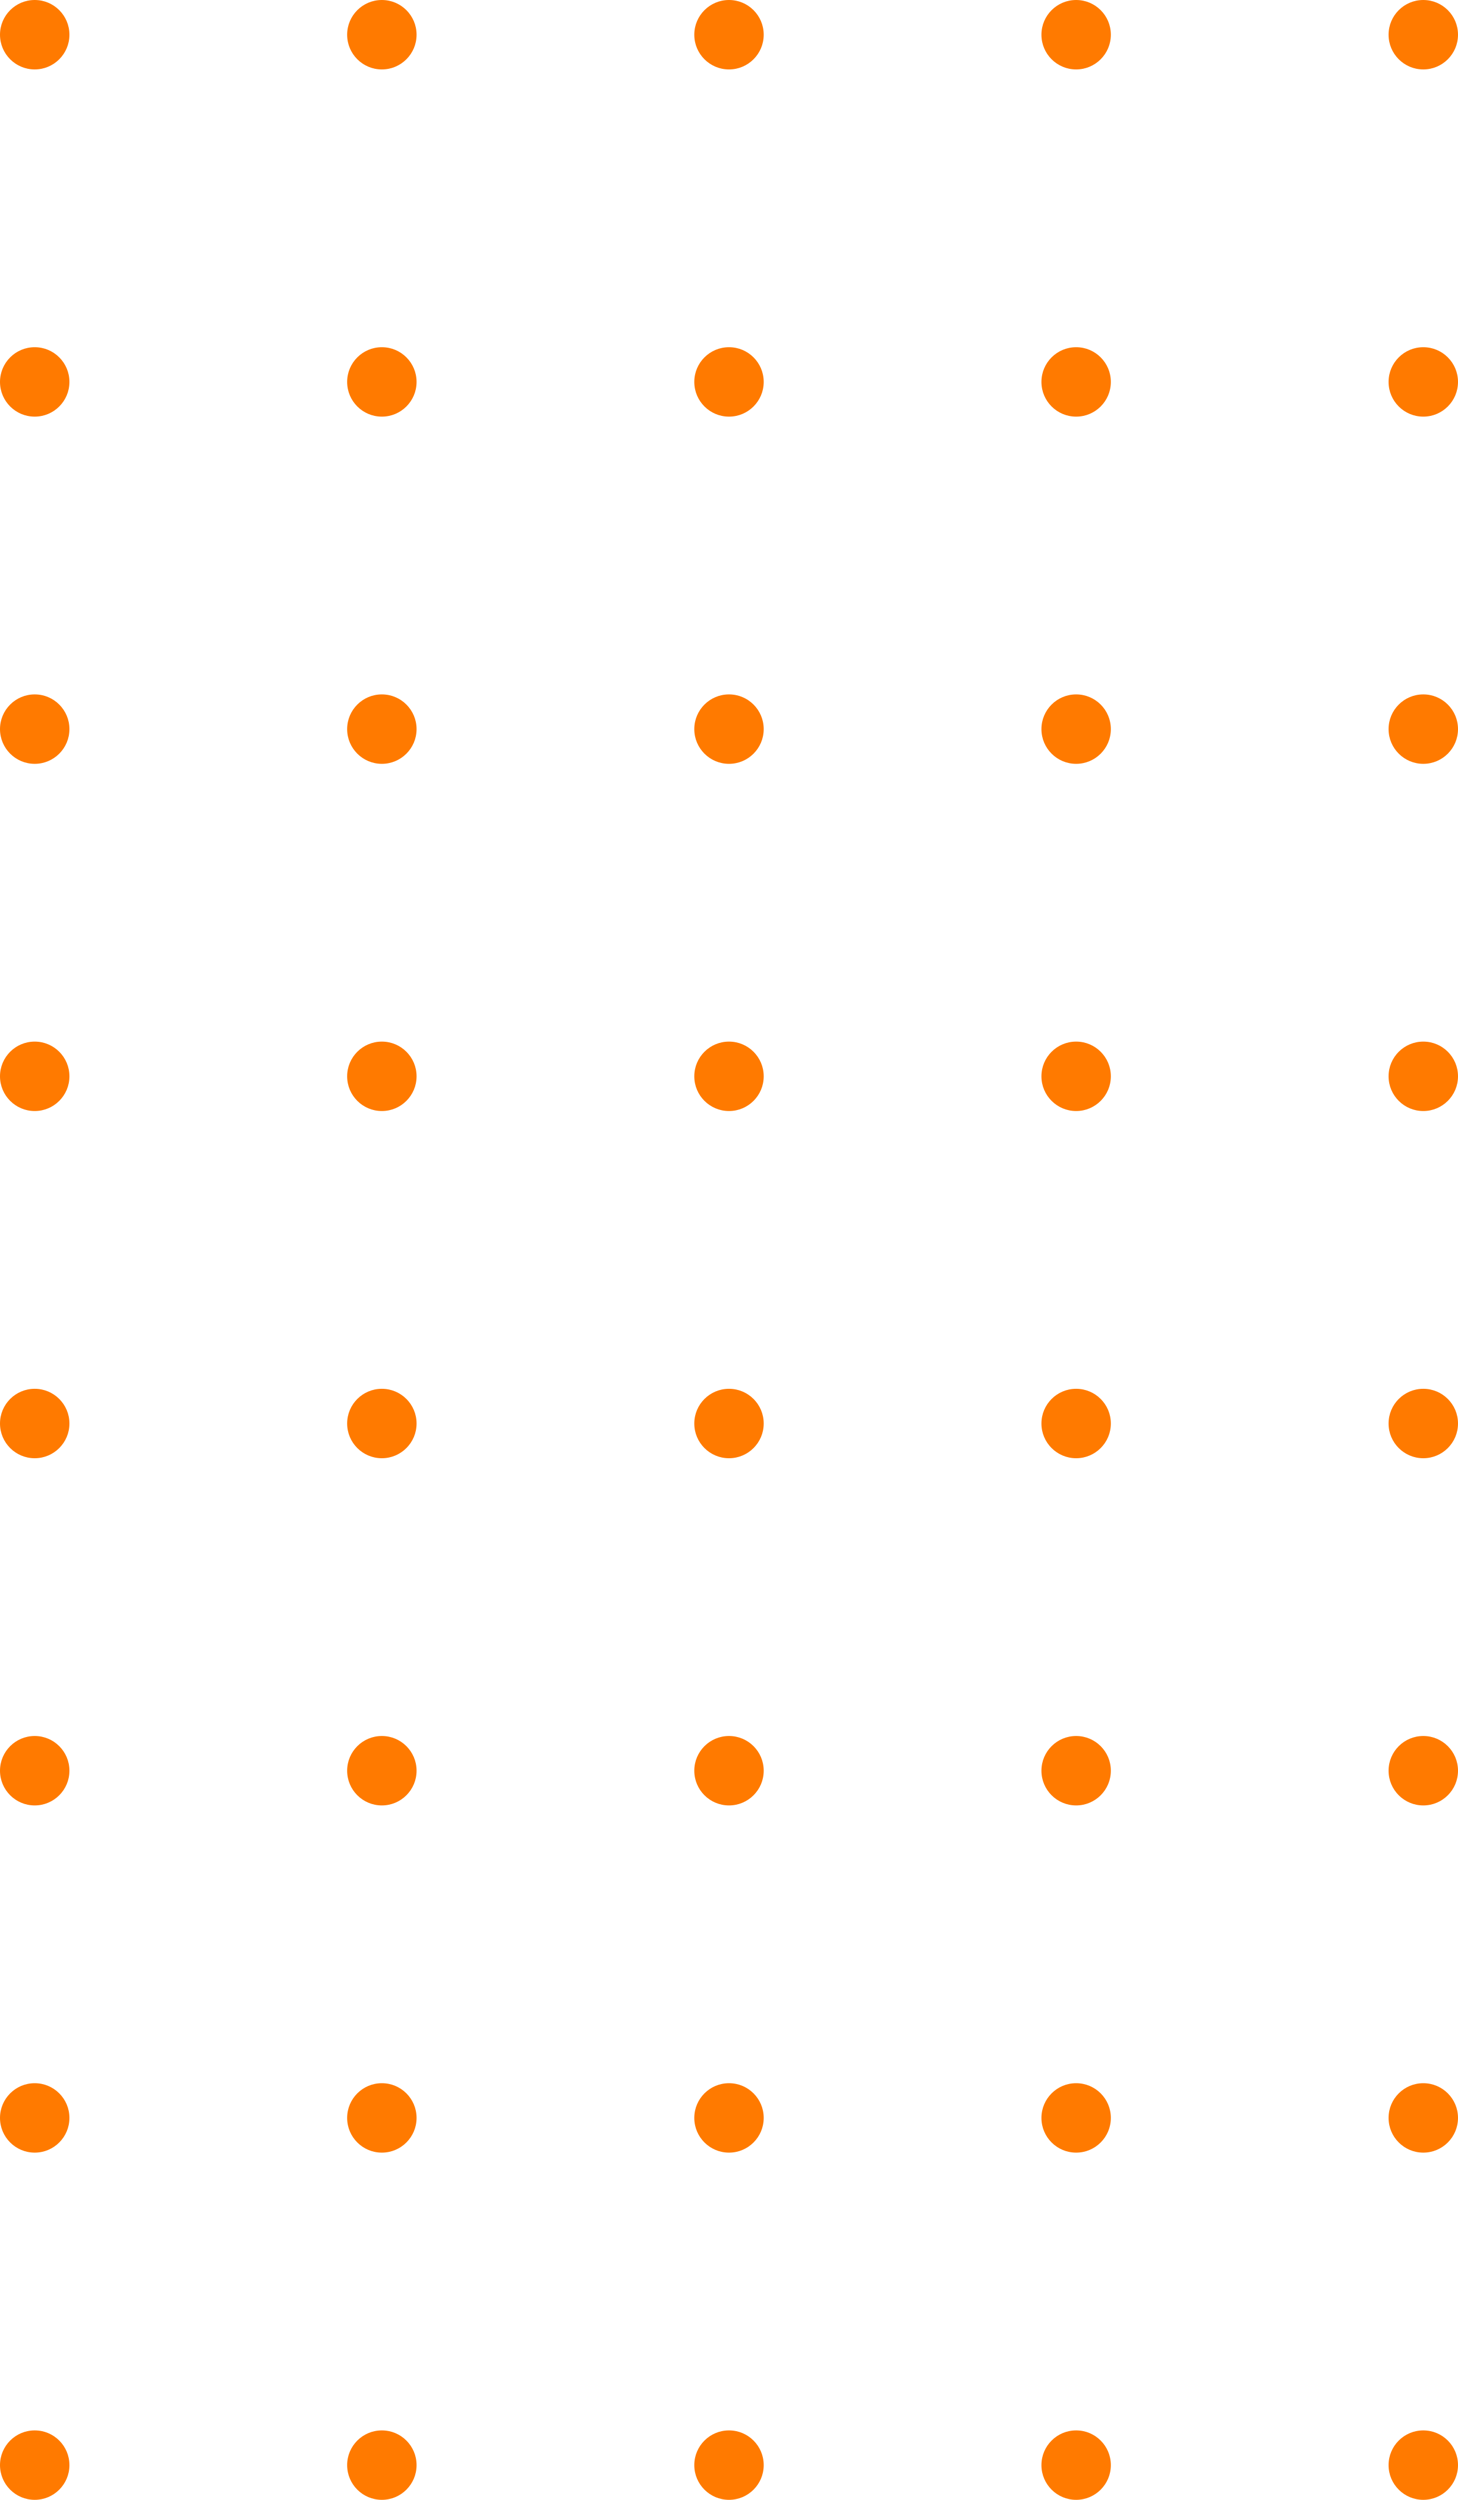 <svg width="168" height="288" viewBox="0 0 168 288" fill="none" xmlns="http://www.w3.org/2000/svg">
<circle cx="4" cy="4" r="4" fill="#FF7A00"/>
<circle cx="4" cy="164" r="4" fill="#FF7A00"/>
<circle cx="4" cy="84" r="4" fill="#FF7A00"/>
<circle cx="4" cy="244" r="4" fill="#FF7A00"/>
<circle cx="124" cy="4" r="4" fill="#FF7A00"/>
<circle cx="124" cy="164" r="4" fill="#FF7A00"/>
<circle cx="124" cy="84" r="4" fill="#FF7A00"/>
<circle cx="124" cy="244" r="4" fill="#FF7A00"/>
<circle cx="4" cy="44" r="4" fill="#FF7A00"/>
<circle cx="4" cy="204" r="4" fill="#FF7A00"/>
<circle cx="4" cy="124" r="4" fill="#FF7A00"/>
<circle cx="4" cy="284" r="4" fill="#FF7A00"/>
<circle cx="124" cy="44" r="4" fill="#FF7A00"/>
<circle cx="124" cy="204" r="4" fill="#FF7A00"/>
<circle cx="124" cy="124" r="4" fill="#FF7A00"/>
<circle cx="124" cy="284" r="4" fill="#FF7A00"/>
<circle cx="44" cy="4" r="4" fill="#FF7A00"/>
<circle cx="44" cy="164" r="4" fill="#FF7A00"/>
<circle cx="44" cy="84" r="4" fill="#FF7A00"/>
<circle cx="44" cy="244" r="4" fill="#FF7A00"/>
<circle cx="164" cy="4" r="4" fill="#FF7A00"/>
<circle cx="164" cy="164" r="4" fill="#FF7A00"/>
<circle cx="164" cy="84" r="4" fill="#FF7A00"/>
<circle cx="164" cy="244" r="4" fill="#FF7A00"/>
<circle cx="44" cy="44" r="4" fill="#FF7A00"/>
<circle cx="44" cy="204" r="4" fill="#FF7A00"/>
<circle cx="44" cy="124" r="4" fill="#FF7A00"/>
<circle cx="44" cy="284" r="4" fill="#FF7A00"/>
<circle cx="164" cy="44" r="4" fill="#FF7A00"/>
<circle cx="164" cy="204" r="4" fill="#FF7A00"/>
<circle cx="164" cy="124" r="4" fill="#FF7A00"/>
<circle cx="164" cy="284" r="4" fill="#FF7A00"/>
<circle cx="84" cy="4" r="4" fill="#FF7A00"/>
<circle cx="84" cy="164" r="4" fill="#FF7A00"/>
<circle cx="84" cy="84" r="4" fill="#FF7A00"/>
<circle cx="84" cy="244" r="4" fill="#FF7A00"/>
<circle cx="84" cy="44" r="4" fill="#FF7A00"/>
<circle cx="84" cy="204" r="4" fill="#FF7A00"/>
<circle cx="84" cy="124" r="4" fill="#FF7A00"/>
<circle cx="84" cy="284" r="4" fill="#FF7A00"/>
</svg>
